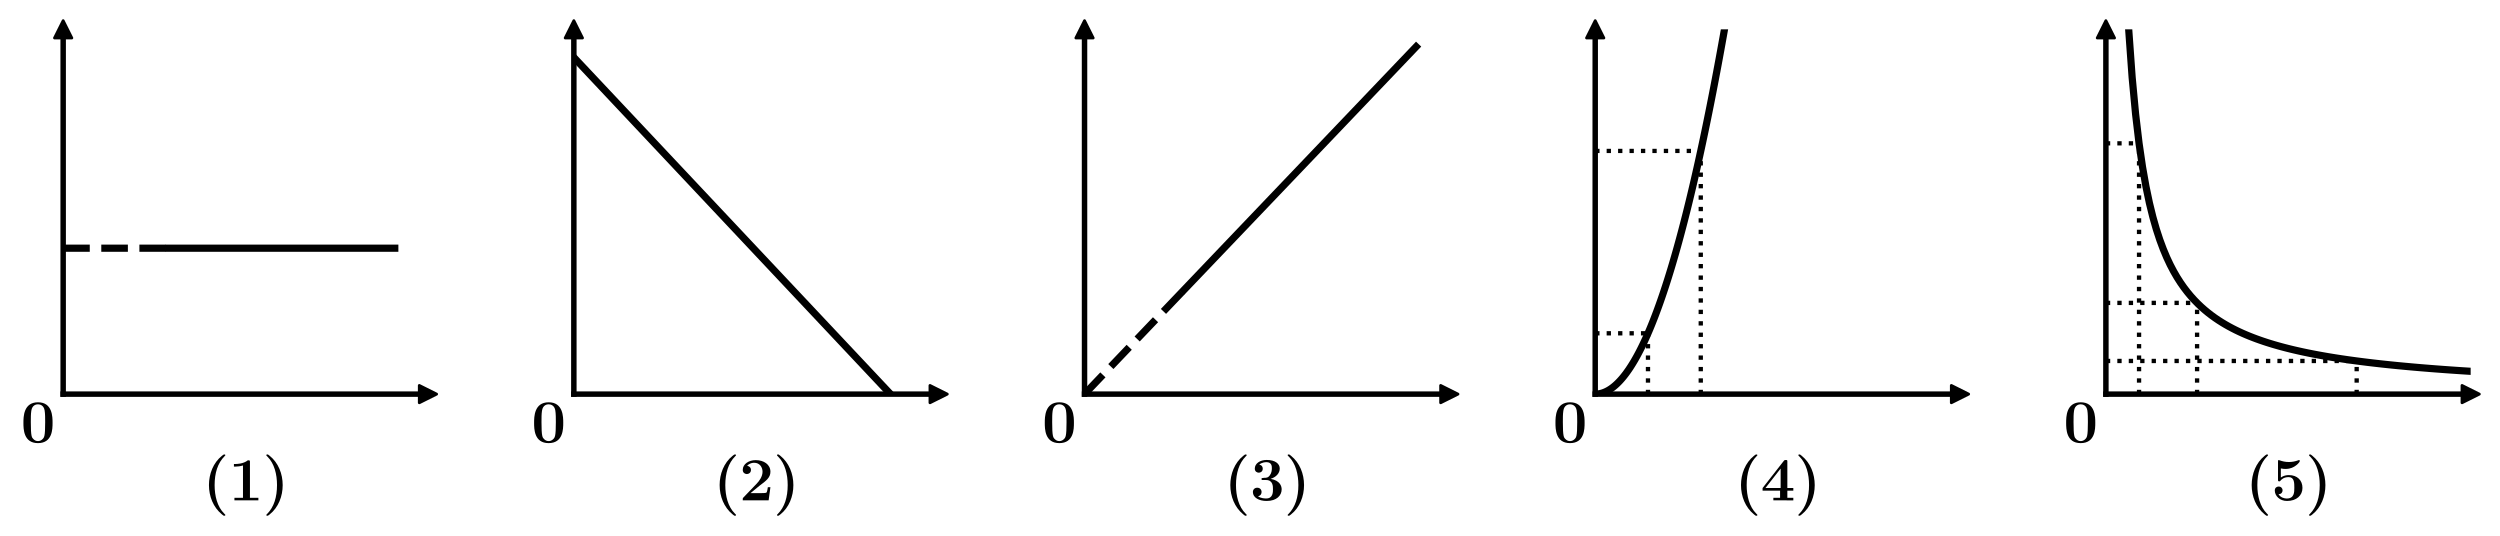<?xml version="1.0" encoding="utf-8" standalone="no"?>
<!DOCTYPE svg PUBLIC "-//W3C//DTD SVG 1.1//EN"
  "http://www.w3.org/Graphics/SVG/1.1/DTD/svg11.dtd">
<svg xmlns:xlink="http://www.w3.org/1999/xlink" width="869.161pt" height="186.383pt" viewBox="0 0 869.161 186.383" xmlns="http://www.w3.org/2000/svg" version="1.1">
 <defs>
  <style type="text/css">*{stroke-linejoin: round; stroke-linecap: butt}</style>
 </defs>
 <g id="figure_1">
  <g id="patch_1">
   <path d="M 0 186.383 
L 869.161 186.383 
L 869.161 0 
L 0 0 
z
" style="fill: #ffffff"/>
  </g>
  <g id="axes_1">
   <g id="patch_2">
    <path d="M 21.961 137.018 
L 148.78 137.018 
L 148.78 10.2 
L 21.961 10.2 
z
" style="fill: #ffffff"/>
   </g>
   <g id="matplotlib.axis_1"/>
   <g id="matplotlib.axis_2"/>
   <g id="line2d_1">
    <defs>
     <path id="md760b67c60" d="M 3 0 
L -3 -3 
L -3 3 
z
" style="stroke: #000000; stroke-linejoin: miter"/>
    </defs>
    <g>
     <use xlink:href="#md760b67c60" x="148.78" y="137.018" style="stroke: #000000; stroke-linejoin: miter"/>
    </g>
   </g>
   <g id="line2d_2">
    <defs>
     <path id="m8c1d349ea1" d="M 0 -3 
L -3 3 
L 3 3 
z
" style="stroke: #000000; stroke-linejoin: miter"/>
    </defs>
    <g>
     <use xlink:href="#m8c1d349ea1" x="21.961" y="10.2" style="stroke: #000000; stroke-linejoin: miter"/>
    </g>
   </g>
   <g id="line2d_3">
    <path d="M 21.961 86.291 
L 22.334 86.291 
L 22.707 86.291 
L 23.079 86.291 
L 23.452 86.291 
L 23.825 86.291 
L 24.197 86.291 
L 24.57 86.291 
L 24.943 86.291 
L 25.315 86.291 
L 25.688 86.291 
L 26.061 86.291 
L 26.433 86.291 
L 26.806 86.291 
L 27.179 86.291 
L 27.551 86.291 
L 27.924 86.291 
L 28.297 86.291 
L 28.669 86.291 
L 29.042 86.291 
L 29.415 86.291 
L 29.787 86.291 
L 30.16 86.291 
L 30.532 86.291 
L 30.905 86.291 
L 31.278 86.291 
L 31.65 86.291 
L 32.023 86.291 
L 32.396 86.291 
L 32.768 86.291 
L 33.141 86.291 
L 33.514 86.291 
L 33.886 86.291 
L 34.259 86.291 
L 34.632 86.291 
L 35.004 86.291 
L 35.377 86.291 
L 35.75 86.291 
L 36.122 86.291 
L 36.495 86.291 
L 36.868 86.291 
L 37.24 86.291 
L 37.613 86.291 
L 37.985 86.291 
L 38.358 86.291 
L 38.731 86.291 
L 39.103 86.291 
L 39.476 86.291 
L 39.849 86.291 
L 40.221 86.291 
L 40.594 86.291 
L 40.967 86.291 
L 41.339 86.291 
L 41.712 86.291 
L 42.085 86.291 
L 42.457 86.291 
L 42.83 86.291 
L 43.203 86.291 
L 43.575 86.291 
L 43.948 86.291 
L 44.321 86.291 
L 44.693 86.291 
L 45.066 86.291 
L 45.439 86.291 
L 45.811 86.291 
L 46.184 86.291 
L 46.556 86.291 
L 46.929 86.291 
L 47.302 86.291 
L 47.674 86.291 
L 48.047 86.291 
L 48.42 86.291 
L 48.792 86.291 
L 49.165 86.291 
L 49.538 86.291 
L 49.91 86.291 
L 50.283 86.291 
L 50.656 86.291 
L 51.028 86.291 
L 51.401 86.291 
L 51.774 86.291 
L 52.146 86.291 
L 52.519 86.291 
L 52.892 86.291 
L 53.264 86.291 
L 53.637 86.291 
L 54.01 86.291 
L 54.382 86.291 
L 54.755 86.291 
L 55.127 86.291 
L 55.5 86.291 
L 55.873 86.291 
L 56.245 86.291 
L 56.618 86.291 
L 56.991 86.291 
L 57.363 86.291 
L 57.736 86.291 
L 58.109 86.291 
L 58.481 86.291 
L 58.854 86.291 
" clip-path="url(#pc1698a5f69)" style="fill: none; stroke-dasharray: 9.25,4; stroke-dashoffset: 0; stroke: #000000; stroke-width: 2.5"/>
   </g>
   <g id="line2d_4">
    <path d="M 58.854 86.291 
L 59.646 86.291 
L 60.438 86.291 
L 61.23 86.291 
L 62.022 86.291 
L 62.813 86.291 
L 63.605 86.291 
L 64.397 86.291 
L 65.189 86.291 
L 65.981 86.291 
L 66.773 86.291 
L 67.565 86.291 
L 68.357 86.291 
L 69.149 86.291 
L 69.94 86.291 
L 70.732 86.291 
L 71.524 86.291 
L 72.316 86.291 
L 73.108 86.291 
L 73.9 86.291 
L 74.692 86.291 
L 75.484 86.291 
L 76.276 86.291 
L 77.067 86.291 
L 77.859 86.291 
L 78.651 86.291 
L 79.443 86.291 
L 80.235 86.291 
L 81.027 86.291 
L 81.819 86.291 
L 82.611 86.291 
L 83.402 86.291 
L 84.194 86.291 
L 84.986 86.291 
L 85.778 86.291 
L 86.57 86.291 
L 87.362 86.291 
L 88.154 86.291 
L 88.946 86.291 
L 89.738 86.291 
L 90.529 86.291 
L 91.321 86.291 
L 92.113 86.291 
L 92.905 86.291 
L 93.697 86.291 
L 94.489 86.291 
L 95.281 86.291 
L 96.073 86.291 
L 96.865 86.291 
L 97.656 86.291 
L 98.448 86.291 
L 99.24 86.291 
L 100.032 86.291 
L 100.824 86.291 
L 101.616 86.291 
L 102.408 86.291 
L 103.2 86.291 
L 103.992 86.291 
L 104.783 86.291 
L 105.575 86.291 
L 106.367 86.291 
L 107.159 86.291 
L 107.951 86.291 
L 108.743 86.291 
L 109.535 86.291 
L 110.327 86.291 
L 111.118 86.291 
L 111.91 86.291 
L 112.702 86.291 
L 113.494 86.291 
L 114.286 86.291 
L 115.078 86.291 
L 115.87 86.291 
L 116.662 86.291 
L 117.454 86.291 
L 118.245 86.291 
L 119.037 86.291 
L 119.829 86.291 
L 120.621 86.291 
L 121.413 86.291 
L 122.205 86.291 
L 122.997 86.291 
L 123.789 86.291 
L 124.581 86.291 
L 125.372 86.291 
L 126.164 86.291 
L 126.956 86.291 
L 127.748 86.291 
L 128.54 86.291 
L 129.332 86.291 
L 130.124 86.291 
L 130.916 86.291 
L 131.708 86.291 
L 132.499 86.291 
L 133.291 86.291 
L 134.083 86.291 
L 134.875 86.291 
L 135.667 86.291 
L 136.459 86.291 
L 137.251 86.291 
" clip-path="url(#pc1698a5f69)" style="fill: none; stroke: #000000; stroke-width: 2.5; stroke-linecap: square"/>
   </g>
   <g id="patch_3">
    <path d="M 21.961 137.018 
L 21.961 10.2 
" style="fill: none; stroke: #000000; stroke-width: 1.9; stroke-linejoin: miter; stroke-linecap: square"/>
   </g>
   <g id="patch_4">
    <path d="M 21.961 137.018 
L 148.78 137.018 
" style="fill: none; stroke: #000000; stroke-width: 1.9; stroke-linejoin: miter; stroke-linecap: square"/>
   </g>
   <g id="text_1">
    <!-- ${\bf 0}$ -->
    <g transform="translate(7.2 153.843) scale(0.21 -0.21)">
     <defs>
      <path id="CMBX12-30" d="M 3309 2038 
C 3309 2648 3309 4178 1798 4178 
C 282 4178 282 2654 282 2038 
C 282 1428 282 -64 1792 -64 
C 3302 -64 3309 1409 3309 2038 
z
M 1798 146 
C 1594 146 1440 228 1312 362 
C 1152 521 1050 621 1050 2114 
C 1050 2559 1050 2964 1101 3295 
C 1190 3924 1651 3968 1792 3968 
C 1997 3968 2394 3873 2483 3340 
C 2541 3015 2541 2501 2541 2114 
C 2541 615 2445 527 2253 336 
C 2125 209 1952 146 1798 146 
z
" transform="scale(0.016)"/>
     </defs>
     <use xlink:href="#CMBX12-30" transform="scale(0.996)"/>
    </g>
   </g>
   <g id="text_2">
    <!-- $\bm{(1)}$ -->
    <g transform="translate(70.333 173.953) scale(0.21 -0.21)">
     <defs>
      <path id="CMBX12-28" d="M 2394 -1524 
C 2394 -1498 2394 -1485 2272 -1371 
C 1555 -659 1280 461 1280 1580 
C 1280 2834 1594 3865 2310 4583 
C 2387 4659 2394 4666 2394 4691 
C 2394 4768 2317 4768 2285 4768 
C 2227 4768 2214 4768 2048 4634 
C 1126 3903 691 2732 691 1588 
C 691 417 1133 -722 2042 -1460 
C 2208 -1600 2221 -1600 2285 -1600 
C 2317 -1600 2394 -1600 2394 -1524 
z
" transform="scale(0.016)"/>
      <path id="CMBX12-31" d="M 2214 3975 
C 2214 4160 2202 4160 1997 4160 
C 1523 3776 813 3776 672 3776 
L 550 3776 
L 550 3503 
L 672 3503 
C 896 3503 1235 3541 1491 3624 
L 1491 267 
L 602 267 
L 602 0 
C 870 0 1542 0 1843 0 
C 2144 0 2822 0 3091 0 
L 3091 267 
L 2214 267 
L 2214 3975 
z
" transform="scale(0.016)"/>
      <path id="CMBX12-29" d="M 2099 1581 
C 2099 2751 1658 3890 749 4628 
C 582 4768 570 4768 506 4768 
C 474 4768 397 4768 397 4692 
C 397 4667 397 4654 518 4540 
C 1235 3827 1510 2708 1510 1588 
C 1510 334 1197 -696 480 -1415 
C 403 -1492 397 -1498 397 -1524 
C 397 -1600 474 -1600 506 -1600 
C 563 -1600 576 -1600 742 -1466 
C 1664 -735 2099 436 2099 1581 
z
" transform="scale(0.016)"/>
     </defs>
     <use xlink:href="#CMBX12-28" transform="scale(0.996)"/>
     <use xlink:href="#CMBX12-31" transform="translate(43.587 0) scale(0.996)"/>
     <use xlink:href="#CMBX12-29" transform="translate(99.626 0) scale(0.996)"/>
    </g>
   </g>
  </g>
  <g id="axes_2">
   <g id="patch_5">
    <path d="M 199.507 137.018 
L 326.325 137.018 
L 326.325 10.2 
L 199.507 10.2 
z
" style="fill: #ffffff"/>
   </g>
   <g id="matplotlib.axis_3"/>
   <g id="matplotlib.axis_4"/>
   <g id="line2d_5">
    <g>
     <use xlink:href="#md760b67c60" x="326.325" y="137.018" style="stroke: #000000; stroke-linejoin: miter"/>
    </g>
   </g>
   <g id="line2d_6">
    <g>
     <use xlink:href="#m8c1d349ea1" x="199.507" y="10.2" style="stroke: #000000; stroke-linejoin: miter"/>
    </g>
   </g>
   <g id="line2d_7">
    <path d="M 199.507 19.955 
L 200.671 21.194 
L 201.836 22.432 
L 203.001 23.67 
L 204.165 24.908 
L 205.33 26.147 
L 206.494 27.385 
L 207.659 28.623 
L 208.823 29.861 
L 209.988 31.1 
L 211.152 32.338 
L 212.317 33.576 
L 213.481 34.814 
L 214.646 36.053 
L 215.81 37.291 
L 216.975 38.529 
L 218.14 39.767 
L 219.304 41.006 
L 220.469 42.244 
L 221.633 43.482 
L 222.798 44.721 
L 223.962 45.959 
L 225.127 47.197 
L 226.291 48.435 
L 227.456 49.674 
L 228.62 50.912 
L 229.785 52.15 
L 230.949 53.388 
L 232.114 54.627 
L 233.279 55.865 
L 234.443 57.103 
L 235.608 58.341 
L 236.772 59.58 
L 237.937 60.818 
L 239.101 62.056 
L 240.266 63.294 
L 241.43 64.533 
L 242.595 65.771 
L 243.759 67.009 
L 244.924 68.247 
L 246.088 69.486 
L 247.253 70.724 
L 248.418 71.962 
L 249.582 73.201 
L 250.747 74.439 
L 251.911 75.677 
L 253.076 76.915 
L 254.24 78.154 
L 255.405 79.392 
L 256.569 80.63 
L 257.734 81.868 
L 258.898 83.107 
L 260.063 84.345 
L 261.227 85.583 
L 262.392 86.821 
L 263.556 88.06 
L 264.721 89.298 
L 265.886 90.536 
L 267.05 91.774 
L 268.215 93.013 
L 269.379 94.251 
L 270.544 95.489 
L 271.708 96.728 
L 272.873 97.966 
L 274.037 99.204 
L 275.202 100.442 
L 276.366 101.681 
L 277.531 102.919 
L 278.695 104.157 
L 279.86 105.395 
L 281.025 106.634 
L 282.189 107.872 
L 283.354 109.11 
L 284.518 110.348 
L 285.683 111.587 
L 286.847 112.825 
L 288.012 114.063 
L 289.176 115.301 
L 290.341 116.54 
L 291.505 117.778 
L 292.67 119.016 
L 293.834 120.255 
L 294.999 121.493 
L 296.164 122.731 
L 297.328 123.969 
L 298.493 125.208 
L 299.657 126.446 
L 300.822 127.684 
L 301.986 128.922 
L 303.151 130.161 
L 304.315 131.399 
L 305.48 132.637 
L 306.644 133.875 
L 307.809 135.114 
L 308.973 136.352 
L 310.138 137.59 
L 311.303 138.828 
L 312.467 140.067 
L 313.632 141.305 
L 314.796 142.543 
" clip-path="url(#p2a9153bc34)" style="fill: none; stroke: #000000; stroke-width: 2.5; stroke-linecap: square"/>
   </g>
   <g id="patch_6">
    <path d="M 199.507 137.018 
L 199.507 10.2 
" style="fill: none; stroke: #000000; stroke-width: 1.9; stroke-linejoin: miter; stroke-linecap: square"/>
   </g>
   <g id="patch_7">
    <path d="M 199.507 137.018 
L 326.325 137.018 
" style="fill: none; stroke: #000000; stroke-width: 1.9; stroke-linejoin: miter; stroke-linecap: square"/>
   </g>
   <g id="text_3">
    <!-- ${\bf 0}$ -->
    <g transform="translate(184.745 153.843) scale(0.21 -0.21)">
     <use xlink:href="#CMBX12-30" transform="scale(0.996)"/>
    </g>
   </g>
   <g id="text_4">
    <!-- $\bm{(2)}$ -->
    <g transform="translate(247.879 173.953) scale(0.21 -0.21)">
     <defs>
      <path id="CMBX12-32" d="M 3232 1368 
L 2963 1368 
C 2944 1234 2899 858 2803 795 
C 2752 750 2253 750 2157 750 
L 1165 750 
C 1408 954 1990 1438 2086 1509 
C 2797 2038 3232 2362 3232 2974 
C 3232 3725 2547 4178 1702 4178 
C 979 4178 358 3770 358 3165 
C 358 2827 634 2732 781 2732 
C 979 2732 1210 2865 1210 3159 
C 1210 3427 1011 3560 813 3586 
C 1069 3879 1408 3904 1542 3904 
C 2131 3904 2413 3427 2413 2968 
C 2413 2471 2074 2013 1811 1739 
L 422 293 
C 358 235 358 223 358 108 
L 358 0 
L 3046 0 
L 3232 1368 
z
" transform="scale(0.016)"/>
     </defs>
     <use xlink:href="#CMBX12-28" transform="scale(0.996)"/>
     <use xlink:href="#CMBX12-32" transform="translate(43.587 0) scale(0.996)"/>
     <use xlink:href="#CMBX12-29" transform="translate(99.626 0) scale(0.996)"/>
    </g>
   </g>
  </g>
  <g id="axes_3">
   <g id="patch_8">
    <path d="M 377.052 137.018 
L 503.871 137.018 
L 503.871 10.2 
L 377.052 10.2 
z
" style="fill: #ffffff"/>
   </g>
   <g id="matplotlib.axis_5"/>
   <g id="matplotlib.axis_6"/>
   <g id="line2d_8">
    <g>
     <use xlink:href="#md760b67c60" x="503.871" y="137.018" style="stroke: #000000; stroke-linejoin: miter"/>
    </g>
   </g>
   <g id="line2d_9">
    <g>
     <use xlink:href="#m8c1d349ea1" x="377.052" y="10.2" style="stroke: #000000; stroke-linejoin: miter"/>
    </g>
   </g>
   <g id="line2d_10">
    <path d="M 377.052 137.018 
L 377.402 136.652 
L 377.751 136.286 
L 378.1 135.92 
L 378.45 135.554 
L 378.799 135.188 
L 379.149 134.822 
L 379.498 134.456 
L 379.847 134.09 
L 380.197 133.724 
L 380.546 133.358 
L 380.895 132.992 
L 381.245 132.626 
L 381.594 132.26 
L 381.943 131.894 
L 382.293 131.528 
L 382.642 131.162 
L 382.992 130.796 
L 383.341 130.43 
L 383.69 130.064 
L 384.04 129.698 
L 384.389 129.332 
L 384.738 128.966 
L 385.088 128.6 
L 385.437 128.234 
L 385.786 127.868 
L 386.136 127.502 
L 386.485 127.136 
L 386.834 126.77 
L 387.184 126.404 
L 387.533 126.038 
L 387.883 125.672 
L 388.232 125.306 
L 388.581 124.94 
L 388.931 124.574 
L 389.28 124.208 
L 389.629 123.842 
L 389.979 123.476 
L 390.328 123.11 
L 390.677 122.744 
L 391.027 122.378 
L 391.376 122.012 
L 391.726 121.646 
L 392.075 121.28 
L 392.424 120.914 
L 392.774 120.548 
L 393.123 120.182 
L 393.472 119.816 
L 393.822 119.45 
L 394.171 119.084 
L 394.52 118.718 
L 394.87 118.352 
L 395.219 117.986 
L 395.569 117.62 
L 395.918 117.254 
L 396.267 116.888 
L 396.617 116.522 
L 396.966 116.156 
L 397.315 115.79 
L 397.665 115.424 
L 398.014 115.058 
L 398.363 114.692 
L 398.713 114.326 
L 399.062 113.96 
L 399.411 113.594 
L 399.761 113.228 
L 400.11 112.862 
L 400.46 112.496 
L 400.809 112.13 
L 401.158 111.764 
L 401.508 111.398 
L 401.857 111.032 
L 402.206 110.666 
L 402.556 110.3 
L 402.905 109.934 
L 403.254 109.568 
L 403.604 109.202 
L 403.953 108.836 
L 404.303 108.47 
L 404.652 108.104 
L 405.001 107.738 
L 405.351 107.372 
L 405.7 107.006 
L 406.049 106.64 
L 406.399 106.274 
L 406.748 105.908 
L 407.097 105.542 
L 407.447 105.176 
L 407.796 104.81 
L 408.146 104.444 
L 408.495 104.078 
L 408.844 103.712 
L 409.194 103.346 
L 409.543 102.98 
L 409.892 102.614 
L 410.242 102.248 
L 410.591 101.882 
L 410.94 101.516 
L 411.29 101.15 
L 411.639 100.784 
" clip-path="url(#p2befa21d09)" style="fill: none; stroke-dasharray: 9.25,4; stroke-dashoffset: 0; stroke: #000000; stroke-width: 2.5"/>
   </g>
   <g id="line2d_11">
    <path d="M 411.639 100.784 
L 412.454 99.93 
L 413.269 99.076 
L 414.085 98.222 
L 414.9 97.368 
L 415.715 96.514 
L 416.53 95.66 
L 417.345 94.806 
L 418.161 93.952 
L 418.976 93.098 
L 419.791 92.244 
L 420.606 91.39 
L 421.421 90.536 
L 422.236 89.682 
L 423.052 88.828 
L 423.867 87.974 
L 424.682 87.121 
L 425.497 86.267 
L 426.312 85.413 
L 427.127 84.559 
L 427.943 83.705 
L 428.758 82.851 
L 429.573 81.997 
L 430.388 81.143 
L 431.203 80.289 
L 432.019 79.435 
L 432.834 78.581 
L 433.649 77.727 
L 434.464 76.873 
L 435.279 76.019 
L 436.094 75.165 
L 436.91 74.311 
L 437.725 73.457 
L 438.54 72.603 
L 439.355 71.749 
L 440.17 70.895 
L 440.985 70.041 
L 441.801 69.187 
L 442.616 68.333 
L 443.431 67.479 
L 444.246 66.625 
L 445.061 65.771 
L 445.877 64.917 
L 446.692 64.063 
L 447.507 63.209 
L 448.322 62.355 
L 449.137 61.501 
L 449.952 60.647 
L 450.768 59.793 
L 451.583 58.939 
L 452.398 58.085 
L 453.213 57.231 
L 454.028 56.377 
L 454.844 55.523 
L 455.659 54.669 
L 456.474 53.815 
L 457.289 52.961 
L 458.104 52.107 
L 458.919 51.253 
L 459.735 50.399 
L 460.55 49.545 
L 461.365 48.691 
L 462.18 47.837 
L 462.995 46.983 
L 463.81 46.129 
L 464.626 45.275 
L 465.441 44.421 
L 466.256 43.567 
L 467.071 42.713 
L 467.886 41.859 
L 468.702 41.005 
L 469.517 40.151 
L 470.332 39.297 
L 471.147 38.443 
L 471.962 37.589 
L 472.777 36.735 
L 473.593 35.881 
L 474.408 35.027 
L 475.223 34.173 
L 476.038 33.319 
L 476.853 32.465 
L 477.668 31.611 
L 478.484 30.757 
L 479.299 29.903 
L 480.114 29.049 
L 480.929 28.195 
L 481.744 27.341 
L 482.56 26.487 
L 483.375 25.633 
L 484.19 24.779 
L 485.005 23.925 
L 485.82 23.071 
L 486.635 22.217 
L 487.451 21.363 
L 488.266 20.509 
L 489.081 19.655 
L 489.896 18.801 
L 490.711 17.947 
L 491.526 17.093 
L 492.342 16.239 
" clip-path="url(#p2befa21d09)" style="fill: none; stroke: #000000; stroke-width: 2.5; stroke-linecap: square"/>
   </g>
   <g id="patch_9">
    <path d="M 377.052 137.018 
L 377.052 10.2 
" style="fill: none; stroke: #000000; stroke-width: 1.9; stroke-linejoin: miter; stroke-linecap: square"/>
   </g>
   <g id="patch_10">
    <path d="M 377.052 137.018 
L 503.871 137.018 
" style="fill: none; stroke: #000000; stroke-width: 1.9; stroke-linejoin: miter; stroke-linecap: square"/>
   </g>
   <g id="text_5">
    <!-- ${\bf 0}$ -->
    <g transform="translate(362.291 153.843) scale(0.21 -0.21)">
     <use xlink:href="#CMBX12-30" transform="scale(0.996)"/>
    </g>
   </g>
   <g id="text_6">
    <!-- $\bm{(3)}$ -->
    <g transform="translate(425.424 173.953) scale(0.21 -0.21)">
     <defs>
      <path id="CMBX12-33" d="M 1670 2112 
C 2387 2112 2387 1454 2387 1151 
C 2387 866 2387 196 1696 196 
C 1562 196 1139 196 832 424 
C 1107 481 1203 678 1203 868 
C 1203 1128 1018 1312 755 1312 
C 486 1312 301 1128 301 862 
C 301 278 941 -64 1728 -64 
C 2784 -64 3290 513 3290 1147 
C 3290 1459 3130 2061 2138 2232 
C 2701 2406 3091 2804 3091 3310 
C 3091 3792 2630 4197 1741 4197 
C 1024 4197 499 3818 499 3298 
C 499 2977 749 2874 915 2874 
C 1101 2874 1325 2996 1325 3292 
C 1325 3441 1261 3659 960 3704 
C 1229 3968 1664 3968 1702 3968 
C 2272 3968 2272 3522 2272 3329 
C 2272 3135 2246 2837 2042 2573 
C 1875 2352 1709 2340 1466 2340 
C 1389 2321 1261 2321 1235 2309 
C 1197 2290 1197 2245 1197 2220 
C 1197 2112 1235 2112 1363 2112 
L 1670 2112 
z
" transform="scale(0.016)"/>
     </defs>
     <use xlink:href="#CMBX12-28" transform="scale(0.996)"/>
     <use xlink:href="#CMBX12-33" transform="translate(43.587 0) scale(0.996)"/>
     <use xlink:href="#CMBX12-29" transform="translate(99.626 0) scale(0.996)"/>
    </g>
   </g>
  </g>
  <g id="axes_4">
   <g id="patch_11">
    <path d="M 554.598 137.018 
L 681.416 137.018 
L 681.416 10.2 
L 554.598 10.2 
z
" style="fill: #ffffff"/>
   </g>
   <g id="matplotlib.axis_7"/>
   <g id="matplotlib.axis_8"/>
   <g id="line2d_12">
    <g>
     <use xlink:href="#md760b67c60" x="681.416" y="137.018" style="stroke: #000000; stroke-linejoin: miter"/>
    </g>
   </g>
   <g id="line2d_13">
    <g>
     <use xlink:href="#m8c1d349ea1" x="554.598" y="10.2" style="stroke: #000000; stroke-linejoin: miter"/>
    </g>
   </g>
   <g id="line2d_14">
    <path d="M 554.598 115.882 
L 572.947 115.882 
" clip-path="url(#p3fcbad9697)" style="fill: none; stroke-dasharray: 1.5,2.475; stroke-dashoffset: 0; stroke: #000000; stroke-width: 1.5"/>
   </g>
   <g id="line2d_15">
    <path d="M 554.598 52.473 
L 591.296 52.473 
" clip-path="url(#p3fcbad9697)" style="fill: none; stroke-dasharray: 1.5,2.475; stroke-dashoffset: 0; stroke: #000000; stroke-width: 1.5"/>
   </g>
   <g id="line2d_16">
    <path d="M 572.947 137.018 
L 572.947 115.882 
" clip-path="url(#p3fcbad9697)" style="fill: none; stroke-dasharray: 1.5,2.475; stroke-dashoffset: 0; stroke: #000000; stroke-width: 1.5"/>
   </g>
   <g id="line2d_17">
    <path d="M 591.296 137.018 
L 591.296 52.473 
" clip-path="url(#p3fcbad9697)" style="fill: none; stroke-dasharray: 1.5,2.475; stroke-dashoffset: 0; stroke: #000000; stroke-width: 1.5"/>
   </g>
   <g id="line2d_18">
    <path d="M 554.598 137.018 
L 555.052 137.005 
L 555.506 136.966 
L 555.96 136.902 
L 556.414 136.811 
L 556.868 136.695 
L 557.322 136.552 
L 557.776 136.384 
L 558.23 136.19 
L 558.684 135.97 
L 559.138 135.724 
L 559.592 135.453 
L 560.046 135.155 
L 560.5 134.831 
L 560.954 134.482 
L 561.408 134.107 
L 561.862 133.706 
L 562.316 133.279 
L 562.77 132.826 
L 563.224 132.347 
L 563.678 131.842 
L 564.132 131.312 
L 564.586 130.756 
L 565.04 130.173 
L 565.494 129.565 
L 565.948 128.931 
L 566.402 128.271 
L 566.856 127.585 
L 567.31 126.874 
L 567.764 126.136 
L 568.218 125.373 
L 568.672 124.584 
L 569.126 123.768 
L 569.58 122.927 
L 570.034 122.06 
L 570.488 121.168 
L 570.942 120.249 
L 571.396 119.304 
L 571.85 118.334 
L 572.304 117.337 
L 572.758 116.315 
L 573.212 115.267 
L 573.666 114.193 
L 574.12 113.093 
L 574.574 111.968 
L 575.028 110.816 
L 575.482 109.639 
L 575.936 108.435 
L 576.389 107.206 
L 576.843 105.951 
L 577.297 104.67 
L 577.751 103.363 
L 578.205 102.03 
L 578.659 100.672 
L 579.113 99.287 
L 579.567 97.877 
L 580.021 96.441 
L 580.475 94.978 
L 580.929 93.49 
L 581.383 91.976 
L 581.837 90.437 
L 582.291 88.871 
L 582.745 87.279 
L 583.199 85.662 
L 583.653 84.019 
L 584.107 82.35 
L 584.561 80.655 
L 585.015 78.934 
L 585.469 77.187 
L 585.923 75.414 
L 586.377 73.616 
L 586.831 71.791 
L 587.285 69.941 
L 587.739 68.065 
L 588.193 66.163 
L 588.647 64.235 
L 589.101 62.281 
L 589.555 60.301 
L 590.009 58.295 
L 590.463 56.264 
L 590.917 54.207 
L 591.371 52.123 
L 591.825 50.014 
L 592.279 47.879 
L 592.733 45.718 
L 593.187 43.532 
L 593.641 41.319 
L 594.095 39.081 
L 594.549 36.816 
L 595.003 34.526 
L 595.457 32.21 
L 595.911 29.868 
L 596.365 27.5 
L 596.819 25.106 
L 597.273 22.686 
L 597.727 20.241 
L 598.181 17.769 
L 598.635 15.272 
L 599.089 12.749 
L 599.543 10.2 
" clip-path="url(#p3fcbad9697)" style="fill: none; stroke: #000000; stroke-width: 2.5; stroke-linecap: square"/>
   </g>
   <g id="patch_12">
    <path d="M 554.598 137.018 
L 554.598 10.2 
" style="fill: none; stroke: #000000; stroke-width: 1.9; stroke-linejoin: miter; stroke-linecap: square"/>
   </g>
   <g id="patch_13">
    <path d="M 554.598 137.018 
L 681.416 137.018 
" style="fill: none; stroke: #000000; stroke-width: 1.9; stroke-linejoin: miter; stroke-linecap: square"/>
   </g>
   <g id="text_7">
    <!-- ${\bf 0}$ -->
    <g transform="translate(539.836 153.843) scale(0.21 -0.21)">
     <use xlink:href="#CMBX12-30" transform="scale(0.996)"/>
    </g>
   </g>
   <g id="text_8">
    <!-- $\bm{(4)}$ -->
    <g transform="translate(602.97 173.953) scale(0.21 -0.21)">
     <defs>
      <path id="CMBX12-34" d="M 2771 1006 
L 3392 1006 
L 3392 1280 
L 2771 1280 
L 2771 4007 
C 2771 4166 2765 4192 2605 4192 
C 2490 4192 2477 4192 2400 4096 
L 198 1280 
L 198 1006 
L 2016 1006 
L 2016 267 
L 1318 267 
L 1318 0 
C 1504 0 2138 0 2368 0 
C 2586 0 3219 0 3392 -6 
L 3392 267 
L 2771 267 
L 2771 1006 
z
M 2074 3302 
L 2074 1280 
L 493 1280 
L 2074 3302 
z
" transform="scale(0.016)"/>
     </defs>
     <use xlink:href="#CMBX12-28" transform="scale(0.996)"/>
     <use xlink:href="#CMBX12-34" transform="translate(43.587 0) scale(0.996)"/>
     <use xlink:href="#CMBX12-29" transform="translate(99.626 0) scale(0.996)"/>
    </g>
   </g>
  </g>
  <g id="axes_5">
   <g id="patch_14">
    <path d="M 732.143 137.018 
L 858.961 137.018 
L 858.961 10.2 
L 732.143 10.2 
z
" style="fill: #ffffff"/>
   </g>
   <g id="matplotlib.axis_9"/>
   <g id="matplotlib.axis_10"/>
   <g id="line2d_19">
    <g>
     <use xlink:href="#md760b67c60" x="858.961" y="137.018" style="stroke: #000000; stroke-linejoin: miter"/>
    </g>
   </g>
   <g id="line2d_20">
    <g>
     <use xlink:href="#m8c1d349ea1" x="732.143" y="10.2" style="stroke: #000000; stroke-linejoin: miter"/>
    </g>
   </g>
   <g id="line2d_21">
    <path d="M 732.143 105.314 
L 763.848 105.314 
" clip-path="url(#pac6baacf56)" style="fill: none; stroke-dasharray: 1.5,2.475; stroke-dashoffset: 0; stroke: #000000; stroke-width: 1.5"/>
   </g>
   <g id="line2d_22">
    <path d="M 763.848 137.018 
L 763.848 105.314 
" clip-path="url(#pac6baacf56)" style="fill: none; stroke-dasharray: 1.5,2.475; stroke-dashoffset: 0; stroke: #000000; stroke-width: 1.5"/>
   </g>
   <g id="line2d_23">
    <path d="M 819.331 137.018 
L 819.331 125.489 
" clip-path="url(#pac6baacf56)" style="fill: none; stroke-dasharray: 1.5,2.475; stroke-dashoffset: 0; stroke: #000000; stroke-width: 1.5"/>
   </g>
   <g id="line2d_24">
    <path d="M 732.143 125.489 
L 819.331 125.489 
" clip-path="url(#pac6baacf56)" style="fill: none; stroke-dasharray: 1.5,2.475; stroke-dashoffset: 0; stroke: #000000; stroke-width: 1.5"/>
   </g>
   <g id="line2d_25">
    <path d="M 732.143 49.831 
L 743.672 49.831 
" clip-path="url(#pac6baacf56)" style="fill: none; stroke-dasharray: 1.5,2.475; stroke-dashoffset: 0; stroke: #000000; stroke-width: 1.5"/>
   </g>
   <g id="line2d_26">
    <path d="M 743.672 137.018 
L 743.672 49.831 
" clip-path="url(#pac6baacf56)" style="fill: none; stroke-dasharray: 1.5,2.475; stroke-dashoffset: 0; stroke: #000000; stroke-width: 1.5"/>
   </g>
   <g id="line2d_27">
    <path d="M 740.069 10.2 
L 741.27 26.887 
L 742.471 39.693 
L 743.672 49.831 
L 744.873 58.056 
L 746.074 64.863 
L 747.275 70.59 
L 748.476 75.474 
L 749.677 79.689 
L 750.878 83.364 
L 752.079 86.596 
L 753.28 89.461 
L 754.481 92.018 
L 755.681 94.314 
L 756.882 96.387 
L 758.083 98.268 
L 759.284 99.983 
L 760.485 101.552 
L 761.686 102.994 
L 762.887 104.323 
L 764.088 105.552 
L 765.289 106.692 
L 766.49 107.752 
L 767.691 108.741 
L 768.892 109.665 
L 770.093 110.531 
L 771.294 111.343 
L 772.495 112.107 
L 773.695 112.827 
L 774.896 113.507 
L 776.097 114.149 
L 777.298 114.758 
L 778.499 115.334 
L 779.7 115.882 
L 780.901 116.402 
L 782.102 116.898 
L 783.303 117.37 
L 784.504 117.821 
L 785.705 118.251 
L 786.906 118.663 
L 788.107 119.057 
L 789.308 119.434 
L 790.508 119.796 
L 791.709 120.143 
L 792.91 120.477 
L 794.111 120.797 
L 795.312 121.106 
L 796.513 121.403 
L 797.714 121.689 
L 798.915 121.964 
L 800.116 122.23 
L 801.317 122.487 
L 802.518 122.735 
L 803.719 122.975 
L 804.92 123.206 
L 806.121 123.431 
L 807.321 123.648 
L 808.522 123.858 
L 809.723 124.062 
L 810.924 124.259 
L 812.125 124.451 
L 813.326 124.637 
L 814.527 124.817 
L 815.728 124.992 
L 816.929 125.163 
L 818.13 125.328 
L 819.331 125.489 
L 820.532 125.646 
L 821.733 125.798 
L 822.934 125.947 
L 824.134 126.091 
L 825.335 126.232 
L 826.536 126.369 
L 827.737 126.503 
L 828.938 126.634 
L 830.139 126.761 
L 831.34 126.885 
L 832.541 127.006 
L 833.742 127.125 
L 834.943 127.24 
L 836.144 127.353 
L 837.345 127.463 
L 838.546 127.571 
L 839.747 127.677 
L 840.948 127.78 
L 842.148 127.881 
L 843.349 127.979 
L 844.55 128.076 
L 845.751 128.17 
L 846.952 128.263 
L 848.153 128.354 
L 849.354 128.442 
L 850.555 128.529 
L 851.756 128.615 
L 852.957 128.698 
L 854.158 128.78 
L 855.359 128.86 
L 856.56 128.939 
L 857.761 129.016 
L 858.961 129.092 
" clip-path="url(#pac6baacf56)" style="fill: none; stroke: #000000; stroke-width: 2.5; stroke-linecap: square"/>
   </g>
   <g id="patch_15">
    <path d="M 732.143 137.018 
L 732.143 10.2 
" style="fill: none; stroke: #000000; stroke-width: 1.9; stroke-linejoin: miter; stroke-linecap: square"/>
   </g>
   <g id="patch_16">
    <path d="M 732.143 137.018 
L 858.961 137.018 
" style="fill: none; stroke: #000000; stroke-width: 1.9; stroke-linejoin: miter; stroke-linecap: square"/>
   </g>
   <g id="text_9">
    <!-- ${\bf 0}$ -->
    <g transform="translate(717.382 153.843) scale(0.21 -0.21)">
     <use xlink:href="#CMBX12-30" transform="scale(0.996)"/>
    </g>
   </g>
   <g id="text_10">
    <!-- $\bm{(5)}$ -->
    <g transform="translate(780.515 173.953) scale(0.21 -0.21)">
     <defs>
      <path id="CMBX12-35" d="M 986 3315 
C 1203 3264 1376 3264 1472 3264 
C 1626 3264 1990 3264 2419 3527 
C 2618 3647 2950 3936 2950 4083 
C 2950 4115 2950 4192 2874 4192 
C 2867 4192 2854 4192 2790 4159 
C 2496 4054 2182 3982 1824 3982 
C 1459 3982 1152 4052 851 4160 
C 806 4173 787 4186 768 4186 
C 691 4186 691 4122 691 4014 
L 691 2163 
C 691 2042 691 1972 819 1972 
C 883 1972 896 1979 947 2042 
C 1024 2132 1254 2414 1798 2414 
C 2387 2414 2387 1815 2387 1312 
C 2387 852 2387 190 1600 190 
C 1363 190 960 279 742 640 
C 1082 640 1165 895 1165 1035 
C 1165 1264 998 1435 762 1435 
C 570 1435 358 1321 358 1022 
C 358 470 864 -64 1626 -64 
C 2611 -64 3232 503 3232 1293 
C 3232 2070 2701 2624 1824 2624 
C 1568 2624 1261 2573 986 2369 
L 986 3315 
z
" transform="scale(0.016)"/>
     </defs>
     <use xlink:href="#CMBX12-28" transform="scale(0.996)"/>
     <use xlink:href="#CMBX12-35" transform="translate(43.587 0) scale(0.996)"/>
     <use xlink:href="#CMBX12-29" transform="translate(99.626 0) scale(0.996)"/>
    </g>
   </g>
  </g>
 </g>
 <defs>
  <clipPath id="pc1698a5f69">
   <rect x="21.961" y="10.2" width="126.818" height="126.818"/>
  </clipPath>
  <clipPath id="p2a9153bc34">
   <rect x="199.507" y="10.2" width="126.818" height="126.818"/>
  </clipPath>
  <clipPath id="p2befa21d09">
   <rect x="377.052" y="10.2" width="126.818" height="126.818"/>
  </clipPath>
  <clipPath id="p3fcbad9697">
   <rect x="554.598" y="10.2" width="126.818" height="126.818"/>
  </clipPath>
  <clipPath id="pac6baacf56">
   <rect x="732.143" y="10.2" width="126.818" height="126.818"/>
  </clipPath>
 </defs>
</svg>
